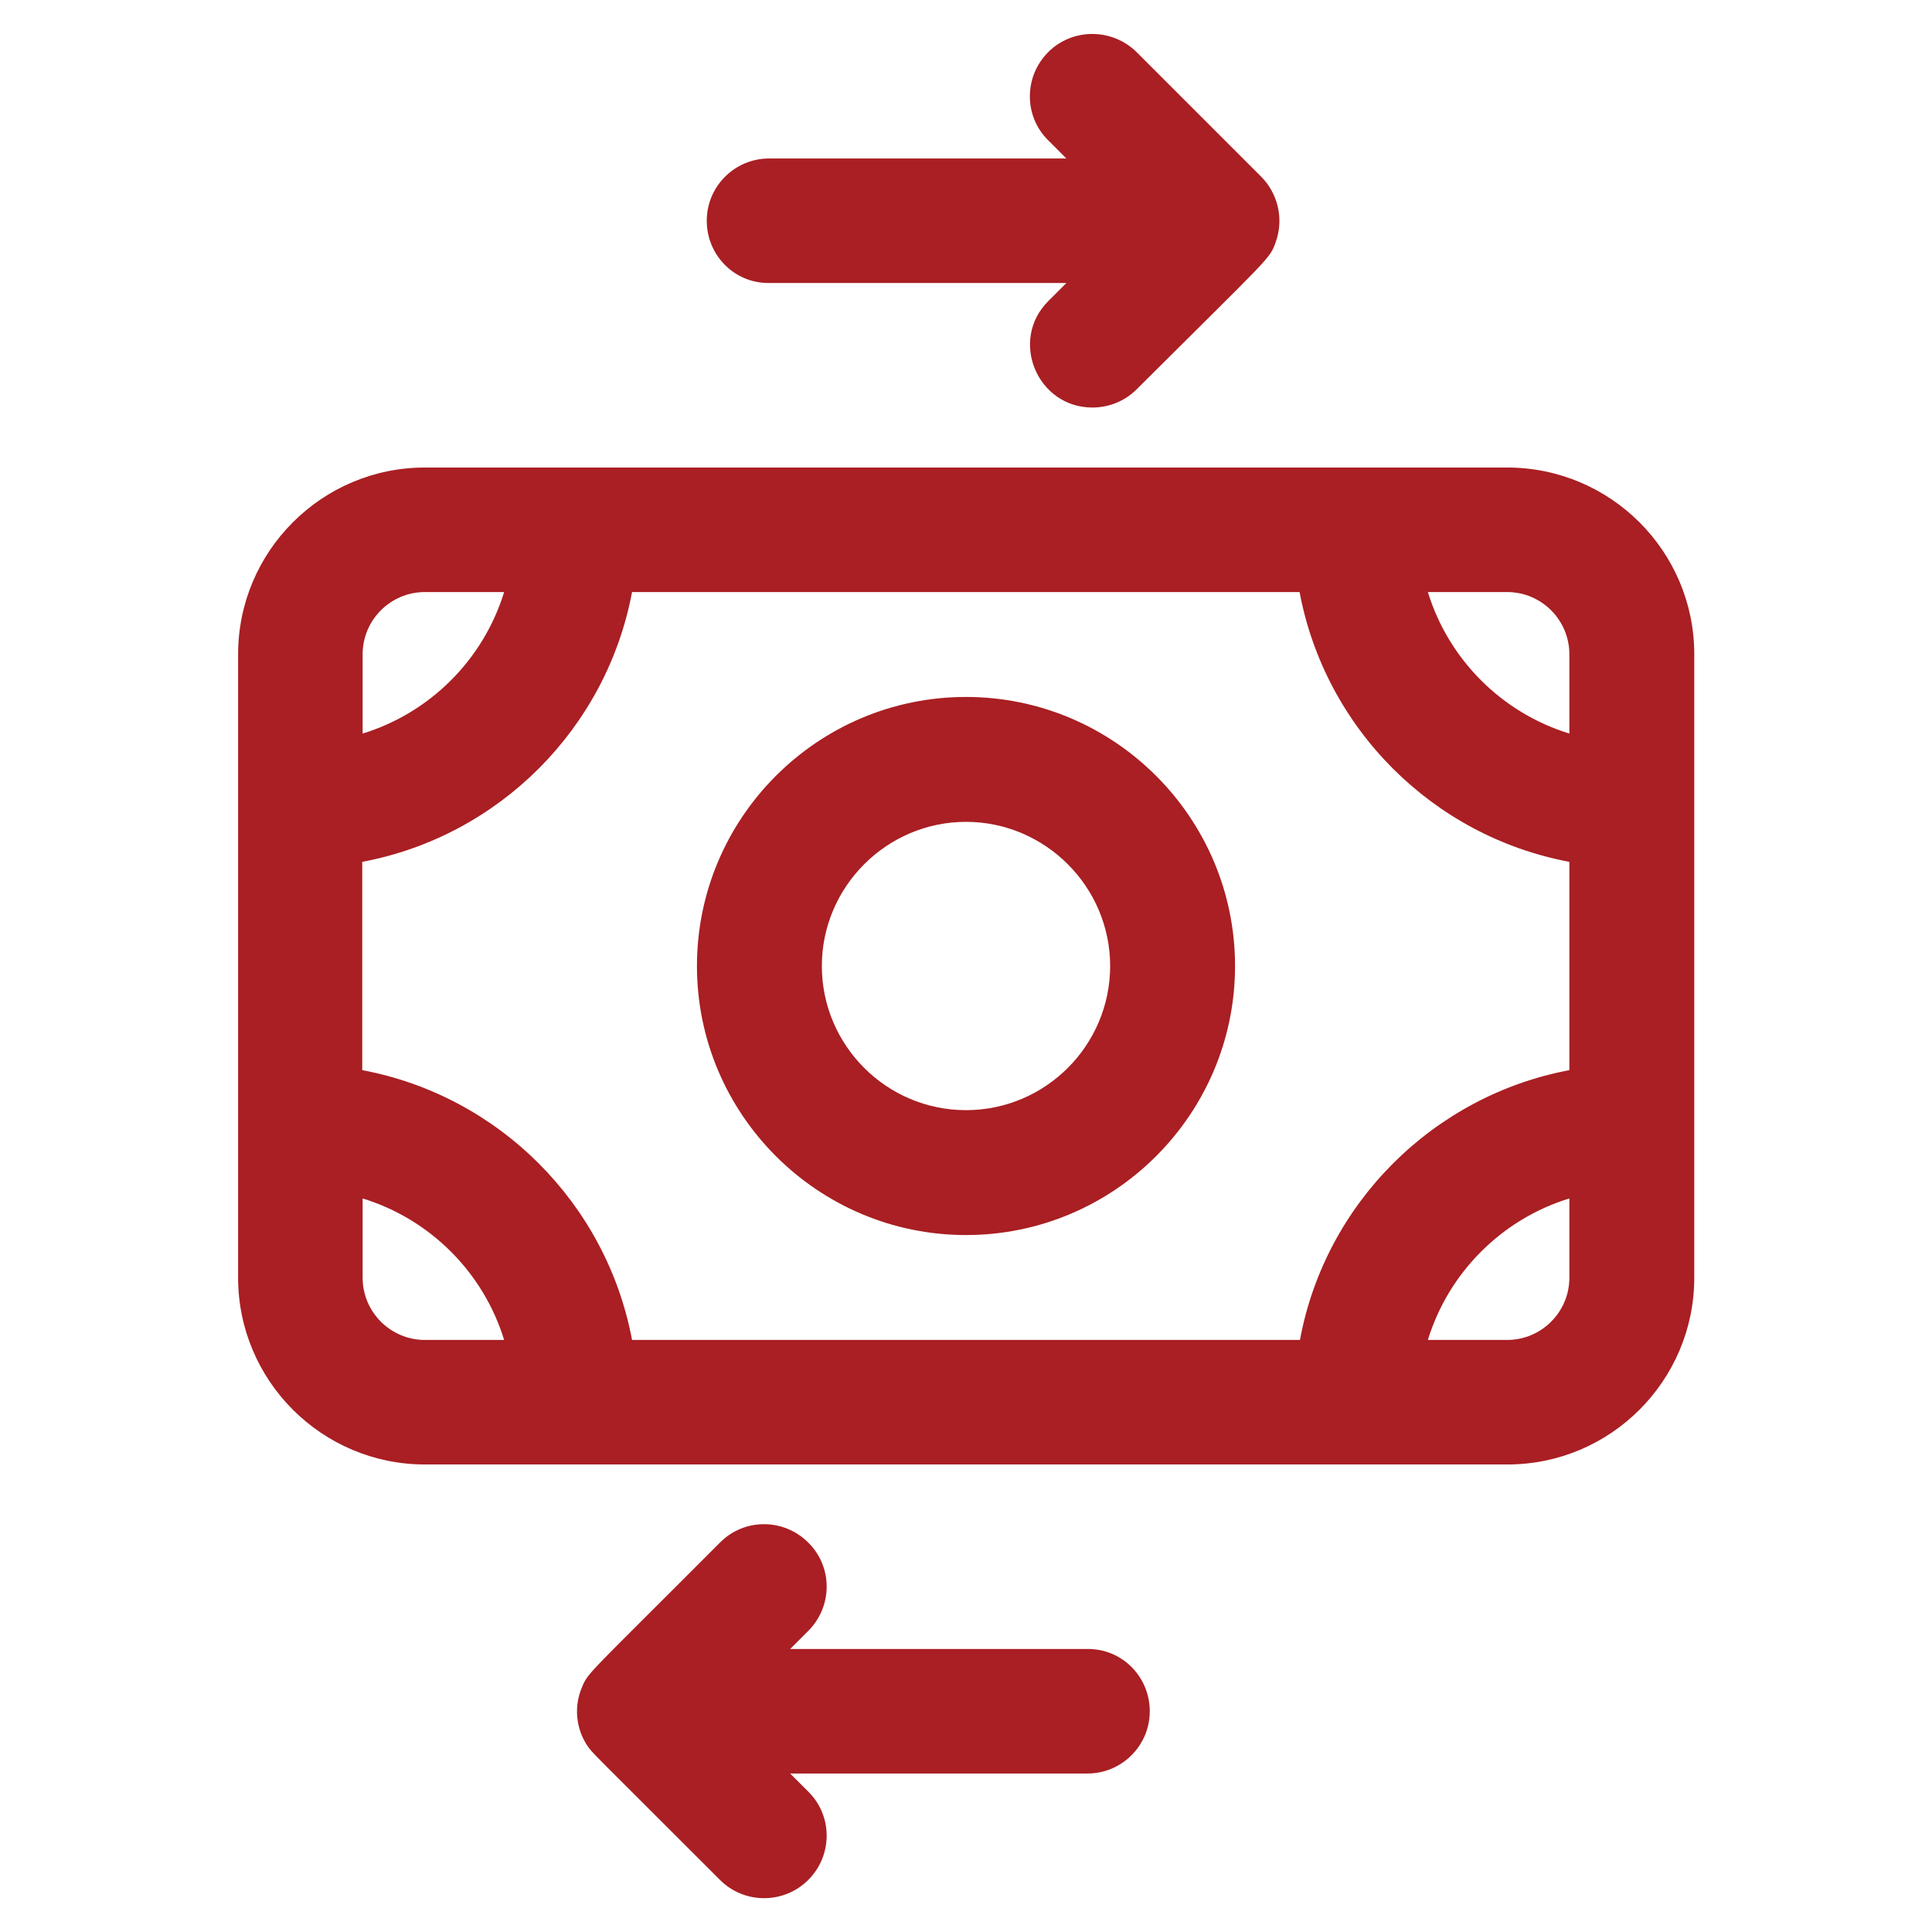 <?xml version="1.0" encoding="utf-8"?>
<!-- Generator: Adobe Illustrator 24.0.1, SVG Export Plug-In . SVG Version: 6.00 Build 0)  -->
<svg version="1.1" id="Layer_1" xmlns="http://www.w3.org/2000/svg" xmlns:xlink="http://www.w3.org/1999/xlink" x="0px" y="0px"
	 viewBox="0 0 512 512" style="enable-background:new 0 0 512 512;" xml:space="preserve">
<style type="text/css">
	.st0{clip-path:url(#SVGID_2_);}
	.st1{fill:#A91F23;}
</style>
<g>
	<defs>
		<rect id="SVGID_1_" width="512" height="512"/>
	</defs>
	<clipPath id="SVGID_2_">
		<use xlink:href="#SVGID_1_"  style="overflow:visible;"/>
	</clipPath>
	<g class="st0">
		<path class="st1" d="M399.4,123.9H112.6c-27.3,0-49.5,22.2-49.5,49.5v165.2c0,27.3,22.2,49.5,49.5,49.5h286.9
			c27.3,0,49.5-22.2,49.5-49.5V173.4C449,146.1,426.8,123.9,399.4,123.9z M344.5,355.1H167.5c-6.8-36.2-35.3-64.7-71.5-71.5v-55.2
			c36.2-6.8,64.7-35.3,71.5-71.5h176.9c6.8,36.2,35.3,64.7,71.5,71.5v55.2C379.8,290.4,351.2,318.9,344.5,355.1L344.5,355.1z
			 M415.9,173.4v21c-17.9-5.5-32-19.6-37.5-37.5h21C408.5,156.9,415.9,164.3,415.9,173.4z M112.6,156.9h21
			c-5.5,17.9-19.6,32-37.5,37.5v-21C96.1,164.3,103.5,156.9,112.6,156.9z M96.1,338.6v-21c17.9,5.5,32,19.6,37.5,37.5h-21
			C103.5,355.1,96.1,347.7,96.1,338.6z M399.4,355.1h-21c5.5-17.9,19.6-32,37.5-37.5v21C415.9,347.7,408.5,355.1,399.4,355.1z
			 M256,184.7c-39.3,0-71.3,32-71.3,71.3s32,71.3,71.3,71.3s71.3-32,71.3-71.3S295.3,184.7,256,184.7L256,184.7z M256,294.2
			c-21.1,0-38.2-17.2-38.2-38.2s17.2-38.2,38.2-38.2s38.2,17.2,38.2,38.2S277.1,294.2,256,294.2z M187.3,58.5
			c0-9.1,7.4-16.5,16.5-16.5h78.8l-4.8-4.8c-6.5-6.4-6.5-16.9,0-23.4c6.4-6.4,16.9-6.4,23.4,0l33,33c4.4,4.4,6.1,11.1,3.9,17.3
			c-1.7,4.7-1,3.3-36.9,39.1c-3.2,3.2-7.5,4.8-11.7,4.8c-14.6,0-22.1-17.8-11.7-28.2l4.8-4.8h-78.8
			C194.7,75.1,187.3,67.7,187.3,58.5L187.3,58.5z M304.7,453.5c0,9.1-7.4,16.5-16.5,16.5h-78.8l4.8,4.8c6.5,6.4,6.5,16.9,0,23.4
			c-6.4,6.4-16.9,6.5-23.4,0c-35.2-35.2-33.8-33.6-35.1-35.5c-3-4.4-3.7-10.3-1.5-15.5c1.7-4.1,1.2-2.9,36.6-38.4
			c6.4-6.5,16.9-6.5,23.4,0c6.5,6.4,6.5,16.9,0,23.4l-4.8,4.8h78.8C297.3,436.9,304.7,444.3,304.7,453.5L304.7,453.5z"/>
	</g>
</g>
</svg>
